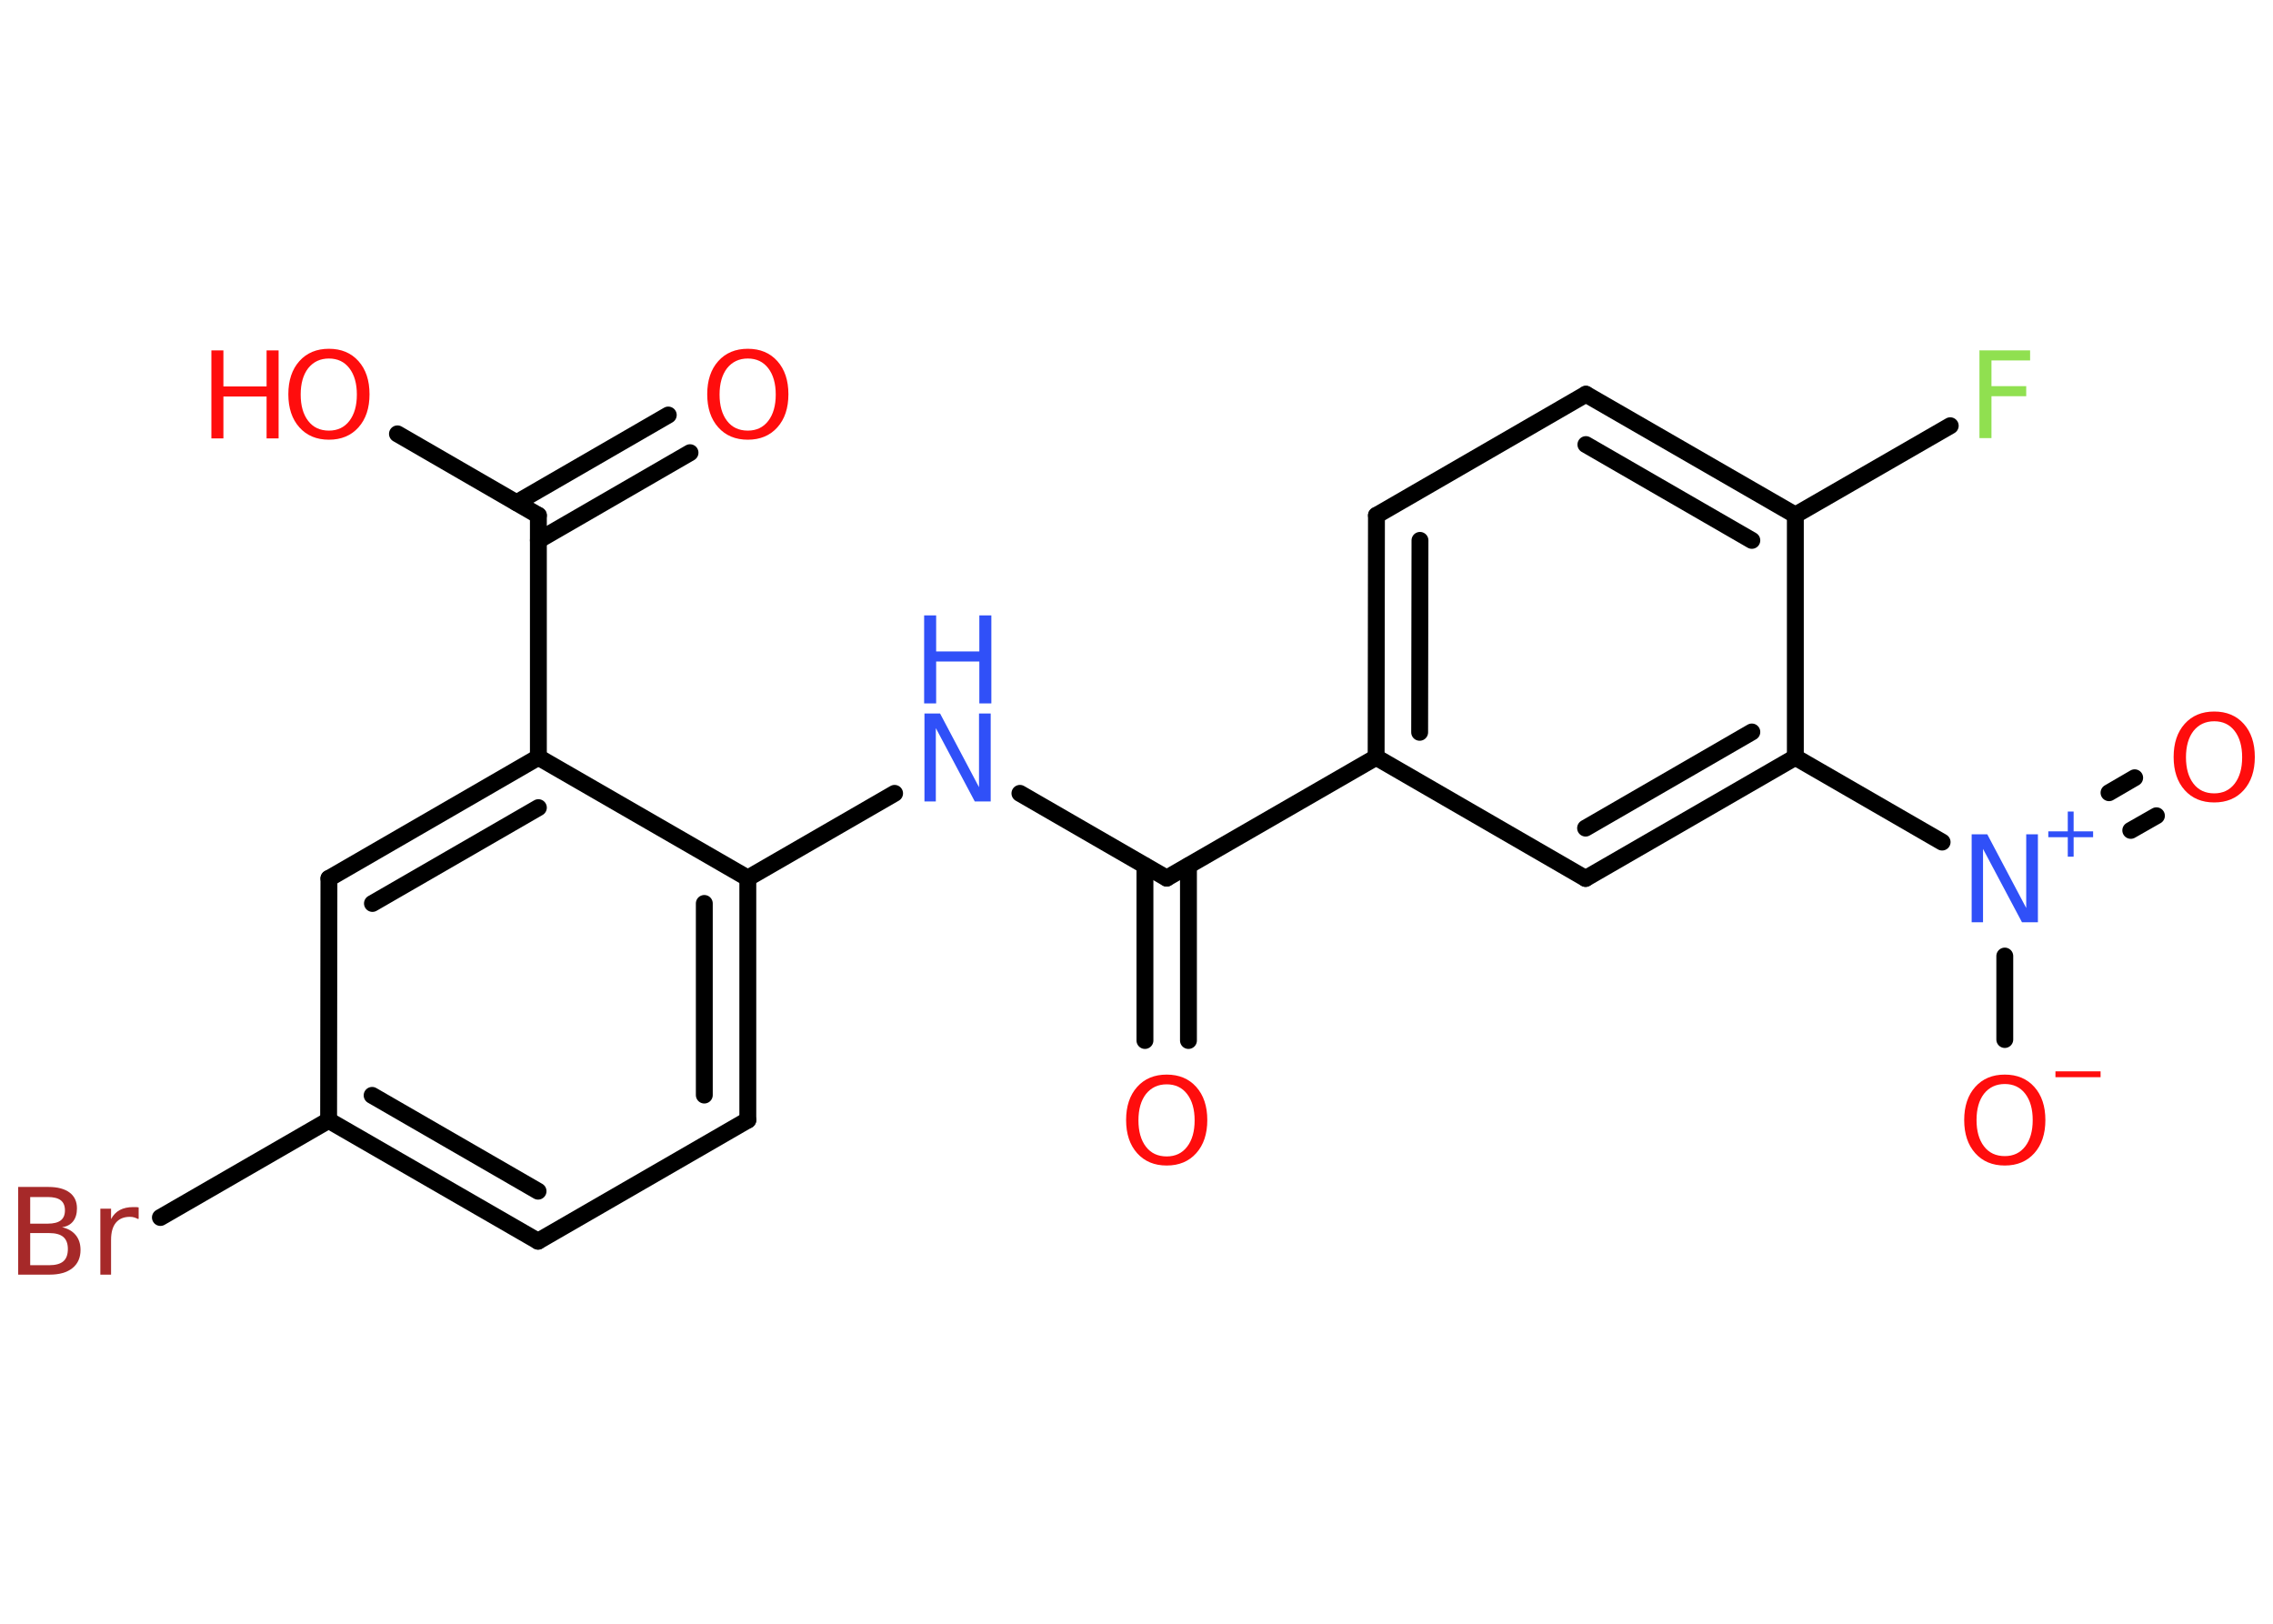 <?xml version='1.0' encoding='UTF-8'?>
<!DOCTYPE svg PUBLIC "-//W3C//DTD SVG 1.1//EN" "http://www.w3.org/Graphics/SVG/1.1/DTD/svg11.dtd">
<svg version='1.2' xmlns='http://www.w3.org/2000/svg' xmlns:xlink='http://www.w3.org/1999/xlink' width='70.0mm' height='50.0mm' viewBox='0 0 70.0 50.0'>
  <desc>Generated by the Chemistry Development Kit (http://github.com/cdk)</desc>
  <g stroke-linecap='round' stroke-linejoin='round' stroke='#000000' stroke-width='.52' fill='#FF0D0D'>
    <rect x='.0' y='.0' width='70.0' height='50.0' fill='#FFFFFF' stroke='none'/>
    <g id='mol1' class='mol'>
      <g id='mol1bnd1' class='bond'>
        <line x1='35.26' y1='32.04' x2='35.26' y2='26.66'/>
        <line x1='36.6' y1='32.04' x2='36.6' y2='26.66'/>
      </g>
      <line id='mol1bnd2' class='bond' x1='35.93' y1='27.04' x2='31.41' y2='24.43'/>
      <line id='mol1bnd3' class='bond' x1='27.55' y1='24.43' x2='23.03' y2='27.04'/>
      <g id='mol1bnd4' class='bond'>
        <line x1='23.03' y1='34.49' x2='23.03' y2='27.04'/>
        <line x1='21.69' y1='33.72' x2='21.69' y2='27.82'/>
      </g>
      <line id='mol1bnd5' class='bond' x1='23.03' y1='34.49' x2='16.57' y2='38.22'/>
      <g id='mol1bnd6' class='bond'>
        <line x1='10.12' y1='34.5' x2='16.57' y2='38.22'/>
        <line x1='11.46' y1='33.73' x2='16.57' y2='36.68'/>
      </g>
      <line id='mol1bnd7' class='bond' x1='10.12' y1='34.5' x2='4.94' y2='37.49'/>
      <line id='mol1bnd8' class='bond' x1='10.12' y1='34.5' x2='10.13' y2='27.05'/>
      <g id='mol1bnd9' class='bond'>
        <line x1='16.58' y1='23.32' x2='10.13' y2='27.05'/>
        <line x1='16.58' y1='24.87' x2='11.47' y2='27.82'/>
      </g>
      <line id='mol1bnd10' class='bond' x1='23.03' y1='27.04' x2='16.58' y2='23.32'/>
      <line id='mol1bnd11' class='bond' x1='16.58' y1='23.32' x2='16.58' y2='15.87'/>
      <g id='mol1bnd12' class='bond'>
        <line x1='15.91' y1='15.48' x2='20.58' y2='12.78'/>
        <line x1='16.58' y1='16.64' x2='21.25' y2='13.94'/>
      </g>
      <line id='mol1bnd13' class='bond' x1='16.58' y1='15.87' x2='12.24' y2='13.36'/>
      <line id='mol1bnd14' class='bond' x1='35.93' y1='27.04' x2='42.38' y2='23.32'/>
      <g id='mol1bnd15' class='bond'>
        <line x1='42.39' y1='15.87' x2='42.38' y2='23.32'/>
        <line x1='43.73' y1='16.64' x2='43.72' y2='22.55'/>
      </g>
      <line id='mol1bnd16' class='bond' x1='42.39' y1='15.87' x2='48.84' y2='12.14'/>
      <g id='mol1bnd17' class='bond'>
        <line x1='55.29' y1='15.86' x2='48.84' y2='12.14'/>
        <line x1='53.95' y1='16.64' x2='48.84' y2='13.69'/>
      </g>
      <line id='mol1bnd18' class='bond' x1='55.29' y1='15.86' x2='60.06' y2='13.11'/>
      <line id='mol1bnd19' class='bond' x1='55.29' y1='15.86' x2='55.29' y2='23.32'/>
      <line id='mol1bnd20' class='bond' x1='55.29' y1='23.32' x2='59.81' y2='25.93'/>
      <g id='mol1bnd21' class='bond'>
        <line x1='64.95' y1='24.41' x2='65.74' y2='23.95'/>
        <line x1='65.62' y1='25.57' x2='66.41' y2='25.12'/>
      </g>
      <line id='mol1bnd22' class='bond' x1='61.74' y1='29.44' x2='61.74' y2='32.01'/>
      <g id='mol1bnd23' class='bond'>
        <line x1='48.83' y1='27.05' x2='55.29' y2='23.32'/>
        <line x1='48.83' y1='25.5' x2='53.95' y2='22.54'/>
      </g>
      <line id='mol1bnd24' class='bond' x1='42.38' y1='23.32' x2='48.83' y2='27.05'/>
      <path id='mol1atm1' class='atom' d='M35.93 33.39q-.4 .0 -.64 .3q-.23 .3 -.23 .81q.0 .51 .23 .81q.23 .3 .64 .3q.4 .0 .63 -.3q.23 -.3 .23 -.81q.0 -.51 -.23 -.81q-.23 -.3 -.63 -.3zM35.93 33.09q.57 .0 .91 .38q.34 .38 .34 1.02q.0 .64 -.34 1.02q-.34 .38 -.91 .38q-.57 .0 -.91 -.38q-.34 -.38 -.34 -1.02q.0 -.64 .34 -1.02q.34 -.38 .91 -.38z' stroke='none'/>
      <g id='mol1atm3' class='atom'>
        <path d='M28.46 21.97h.49l1.2 2.27v-2.27h.36v2.71h-.49l-1.2 -2.26v2.26h-.35v-2.71z' stroke='none' fill='#3050F8'/>
        <path d='M28.46 18.95h.37v1.11h1.33v-1.11h.37v2.71h-.37v-1.29h-1.33v1.29h-.37v-2.71z' stroke='none' fill='#3050F8'/>
      </g>
      <path id='mol1atm8' class='atom' d='M.93 37.97v.99h.58q.3 .0 .44 -.12q.14 -.12 .14 -.38q.0 -.25 -.14 -.37q-.14 -.12 -.44 -.12h-.58zM.93 36.86v.82h.54q.27 .0 .4 -.1q.13 -.1 .13 -.31q.0 -.21 -.13 -.31q-.13 -.1 -.4 -.1h-.54zM.56 36.55h.93q.42 .0 .65 .17q.23 .17 .23 .49q.0 .25 -.12 .4q-.12 .15 -.34 .18q.27 .06 .42 .24q.15 .18 .15 .46q.0 .36 -.25 .56q-.25 .2 -.7 .2h-.97v-2.71zM4.26 37.54q-.06 -.03 -.12 -.05q-.06 -.02 -.14 -.02q-.28 .0 -.43 .18q-.15 .18 -.15 .53v1.07h-.33v-2.03h.33v.32q.1 -.19 .27 -.28q.17 -.09 .41 -.09q.04 .0 .08 .0q.04 .0 .09 .01v.34z' stroke='none' fill='#A62929'/>
      <path id='mol1atm12' class='atom' d='M23.03 11.04q-.4 .0 -.64 .3q-.23 .3 -.23 .81q.0 .51 .23 .81q.23 .3 .64 .3q.4 .0 .63 -.3q.23 -.3 .23 -.81q.0 -.51 -.23 -.81q-.23 -.3 -.63 -.3zM23.03 10.74q.57 .0 .91 .38q.34 .38 .34 1.02q.0 .64 -.34 1.02q-.34 .38 -.91 .38q-.57 .0 -.91 -.38q-.34 -.38 -.34 -1.02q.0 -.64 .34 -1.02q.34 -.38 .91 -.38z' stroke='none'/>
      <g id='mol1atm13' class='atom'>
        <path d='M10.13 11.04q-.4 .0 -.64 .3q-.23 .3 -.23 .81q.0 .51 .23 .81q.23 .3 .64 .3q.4 .0 .63 -.3q.23 -.3 .23 -.81q.0 -.51 -.23 -.81q-.23 -.3 -.63 -.3zM10.13 10.74q.57 .0 .91 .38q.34 .38 .34 1.02q.0 .64 -.34 1.02q-.34 .38 -.91 .38q-.57 .0 -.91 -.38q-.34 -.38 -.34 -1.02q.0 -.64 .34 -1.02q.34 -.38 .91 -.38z' stroke='none'/>
        <path d='M6.51 10.79h.37v1.11h1.33v-1.11h.37v2.71h-.37v-1.29h-1.33v1.29h-.37v-2.71z' stroke='none'/>
      </g>
      <path id='mol1atm18' class='atom' d='M60.97 10.79h1.55v.31h-1.19v.79h1.07v.31h-1.07v1.29h-.37v-2.71z' stroke='none' fill='#90E050'/>
      <g id='mol1atm20' class='atom'>
        <path d='M60.71 25.69h.49l1.2 2.27v-2.27h.36v2.71h-.49l-1.2 -2.26v2.26h-.35v-2.71z' stroke='none' fill='#3050F8'/>
        <path d='M63.86 24.99v.61h.6v.18h-.6v.6h-.18v-.6h-.6v-.18h.6v-.61h.18z' stroke='none' fill='#3050F8'/>
      </g>
      <path id='mol1atm21' class='atom' d='M68.19 22.21q-.4 .0 -.64 .3q-.23 .3 -.23 .81q.0 .51 .23 .81q.23 .3 .64 .3q.4 .0 .63 -.3q.23 -.3 .23 -.81q.0 -.51 -.23 -.81q-.23 -.3 -.63 -.3zM68.19 21.91q.57 .0 .91 .38q.34 .38 .34 1.02q.0 .64 -.34 1.02q-.34 .38 -.91 .38q-.57 .0 -.91 -.38q-.34 -.38 -.34 -1.02q.0 -.64 .34 -1.02q.34 -.38 .91 -.38z' stroke='none'/>
      <g id='mol1atm22' class='atom'>
        <path d='M61.74 33.38q-.4 .0 -.64 .3q-.23 .3 -.23 .81q.0 .51 .23 .81q.23 .3 .64 .3q.4 .0 .63 -.3q.23 -.3 .23 -.81q.0 -.51 -.23 -.81q-.23 -.3 -.63 -.3zM61.74 33.09q.57 .0 .91 .38q.34 .38 .34 1.02q.0 .64 -.34 1.02q-.34 .38 -.91 .38q-.57 .0 -.91 -.38q-.34 -.38 -.34 -1.02q.0 -.64 .34 -1.02q.34 -.38 .91 -.38z' stroke='none'/>
        <path d='M63.3 32.99h1.39v.18h-1.39v-.18z' stroke='none'/>
      </g>
    </g>
  </g>
</svg>
